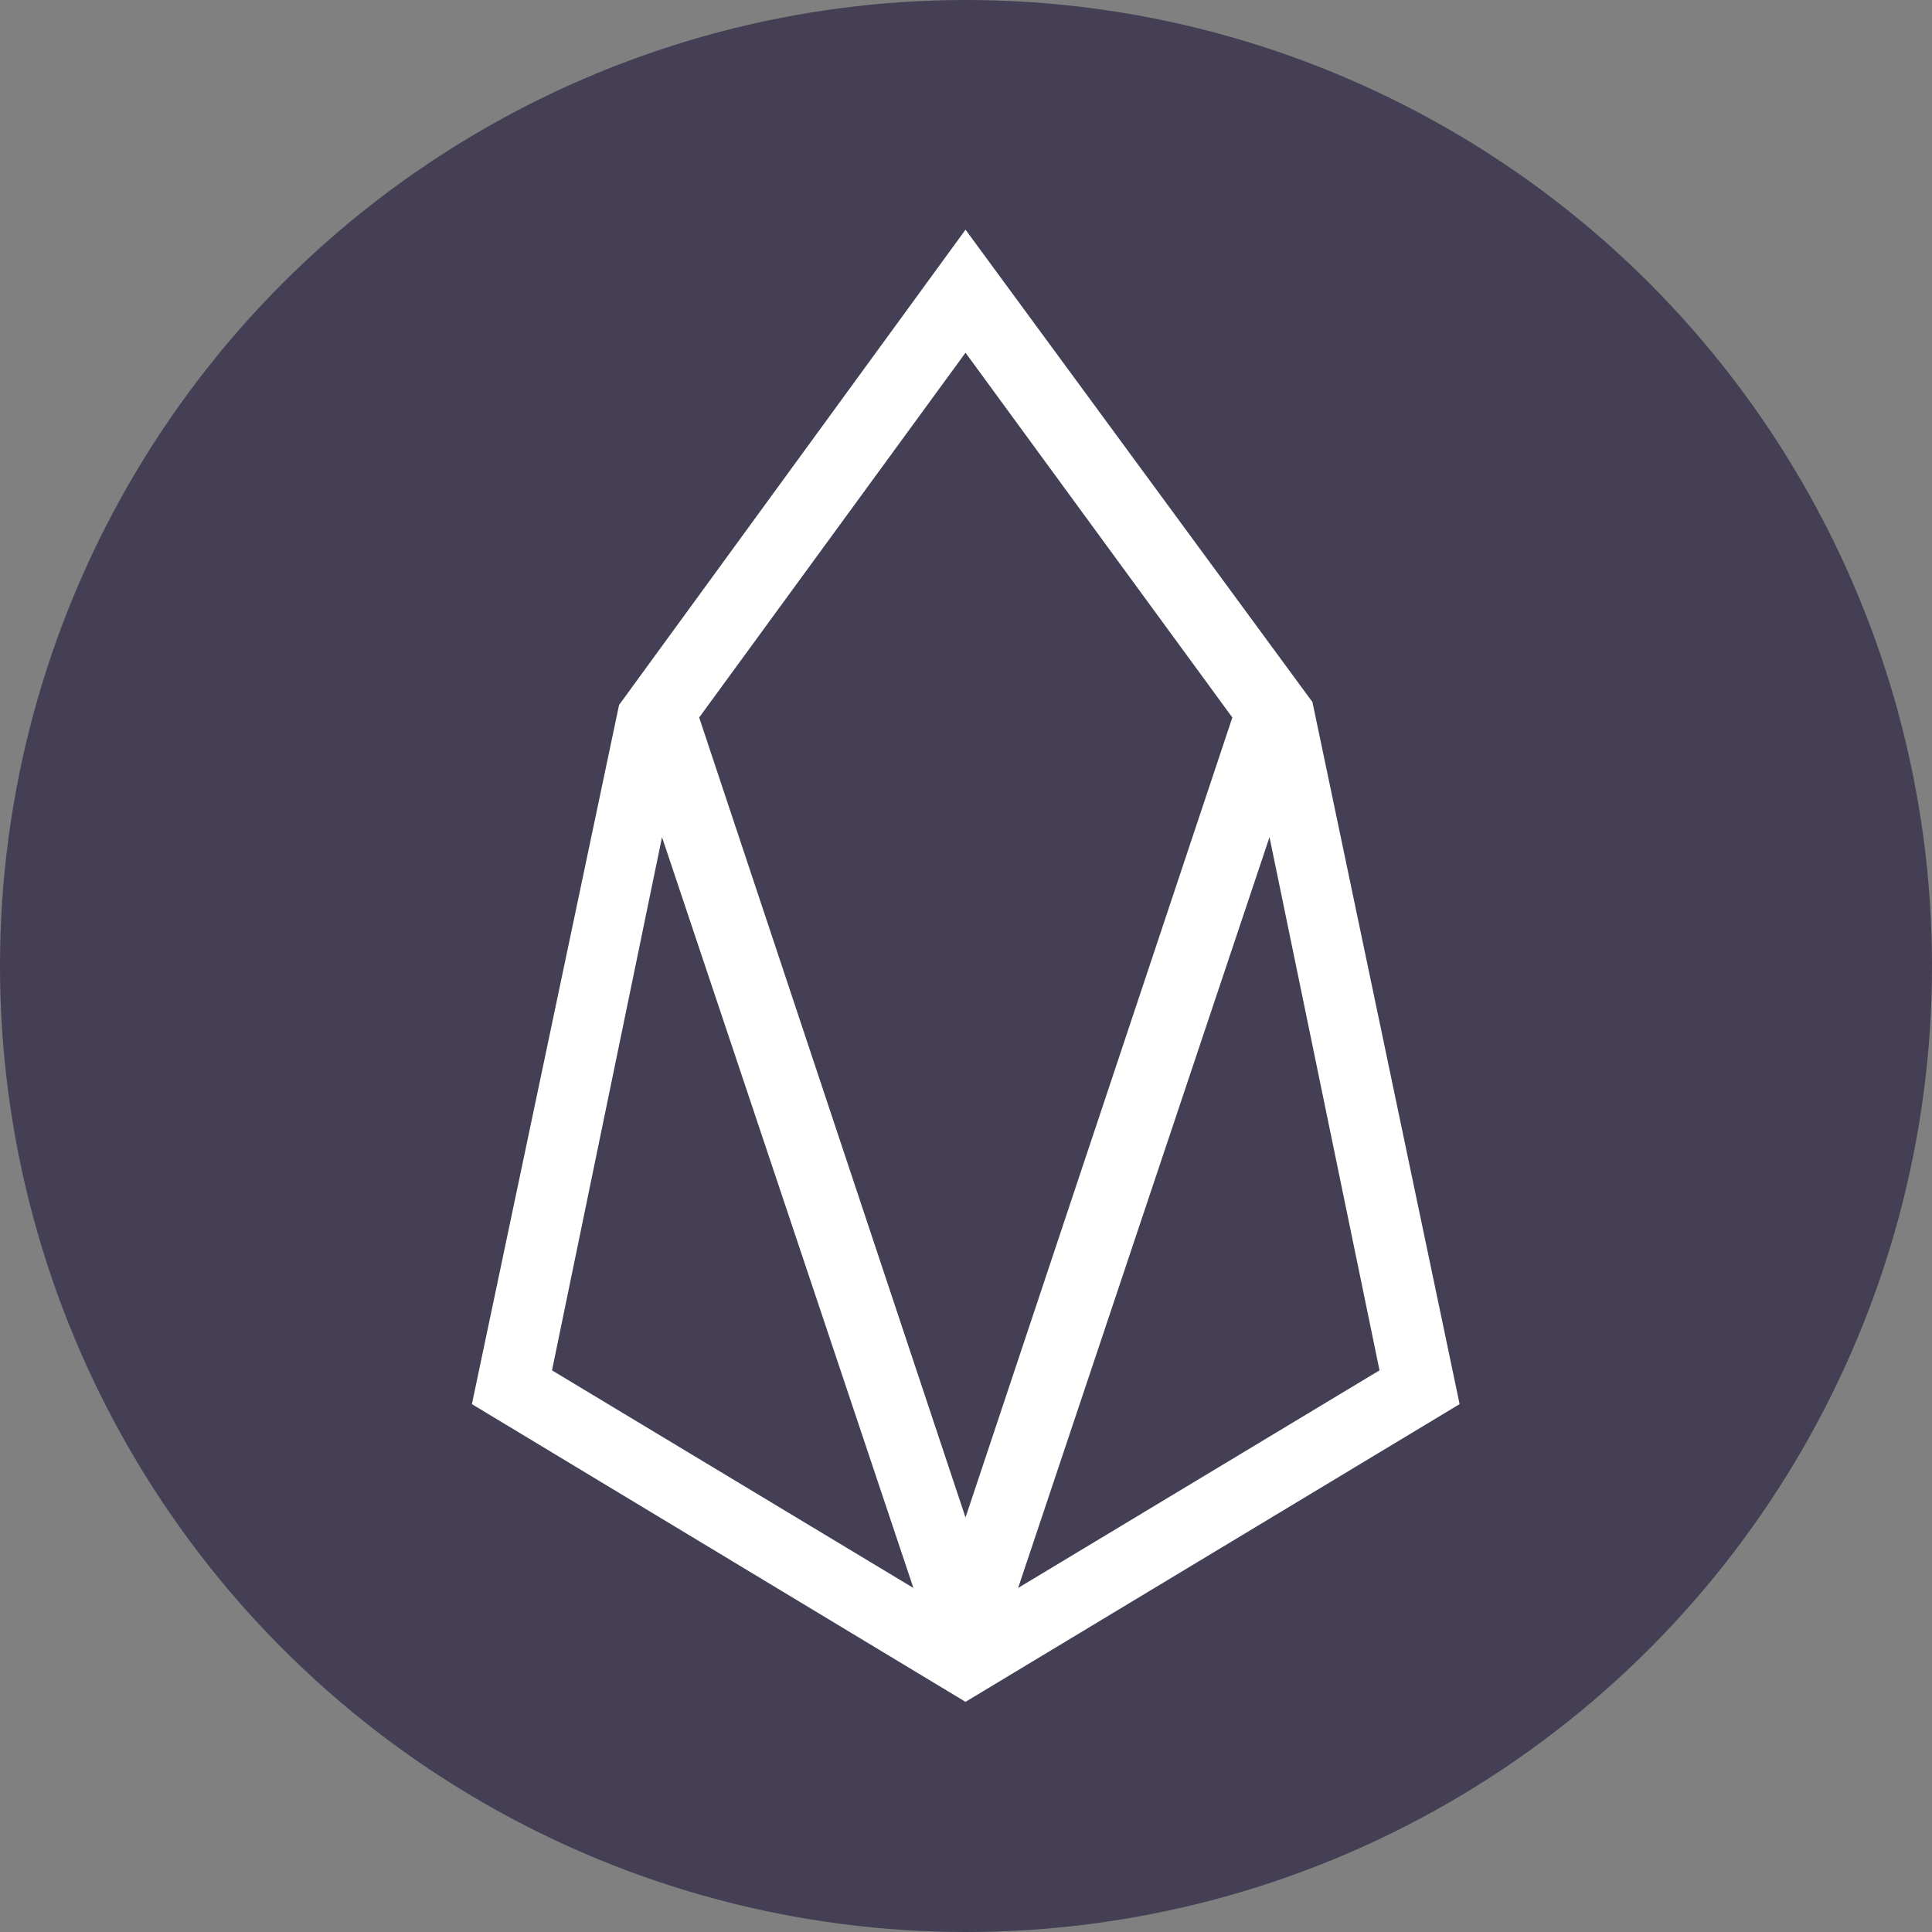 <svg id="eos" data-name="84906805-3f9d-4aa3-a700-306730ed572f" xmlns="http://www.w3.org/2000/svg" viewBox="0 0 400.4 400.4"><rect x="0" y="0" width="400.4" height="400.4" fill="#808080" stroke="none"/><title>eos</title><circle id="2e19782b-3c6c-40cb-918c-b29cce8dbe4a" data-name="4c832271-66fc-4a98-a456-b01aa78c242f" cx="200.2" cy="200.2" r="200.2" style="fill:#443f54"/><path d="M199.6,47.7l-71.8,98.5L97.3,291.1l102.3,61.7L302,291.1,271.5,145.6ZM144.4,148.8l55.2-75.6,55.3,75.6L199.6,314.6Zm118.2,24.8,22.8,110.5-74.9,45.1ZM113.9,284.1l22.8-110.5,52.1,155.6Z" transform="translate(0.5 -0.1)" style="fill:#fff"/></svg>